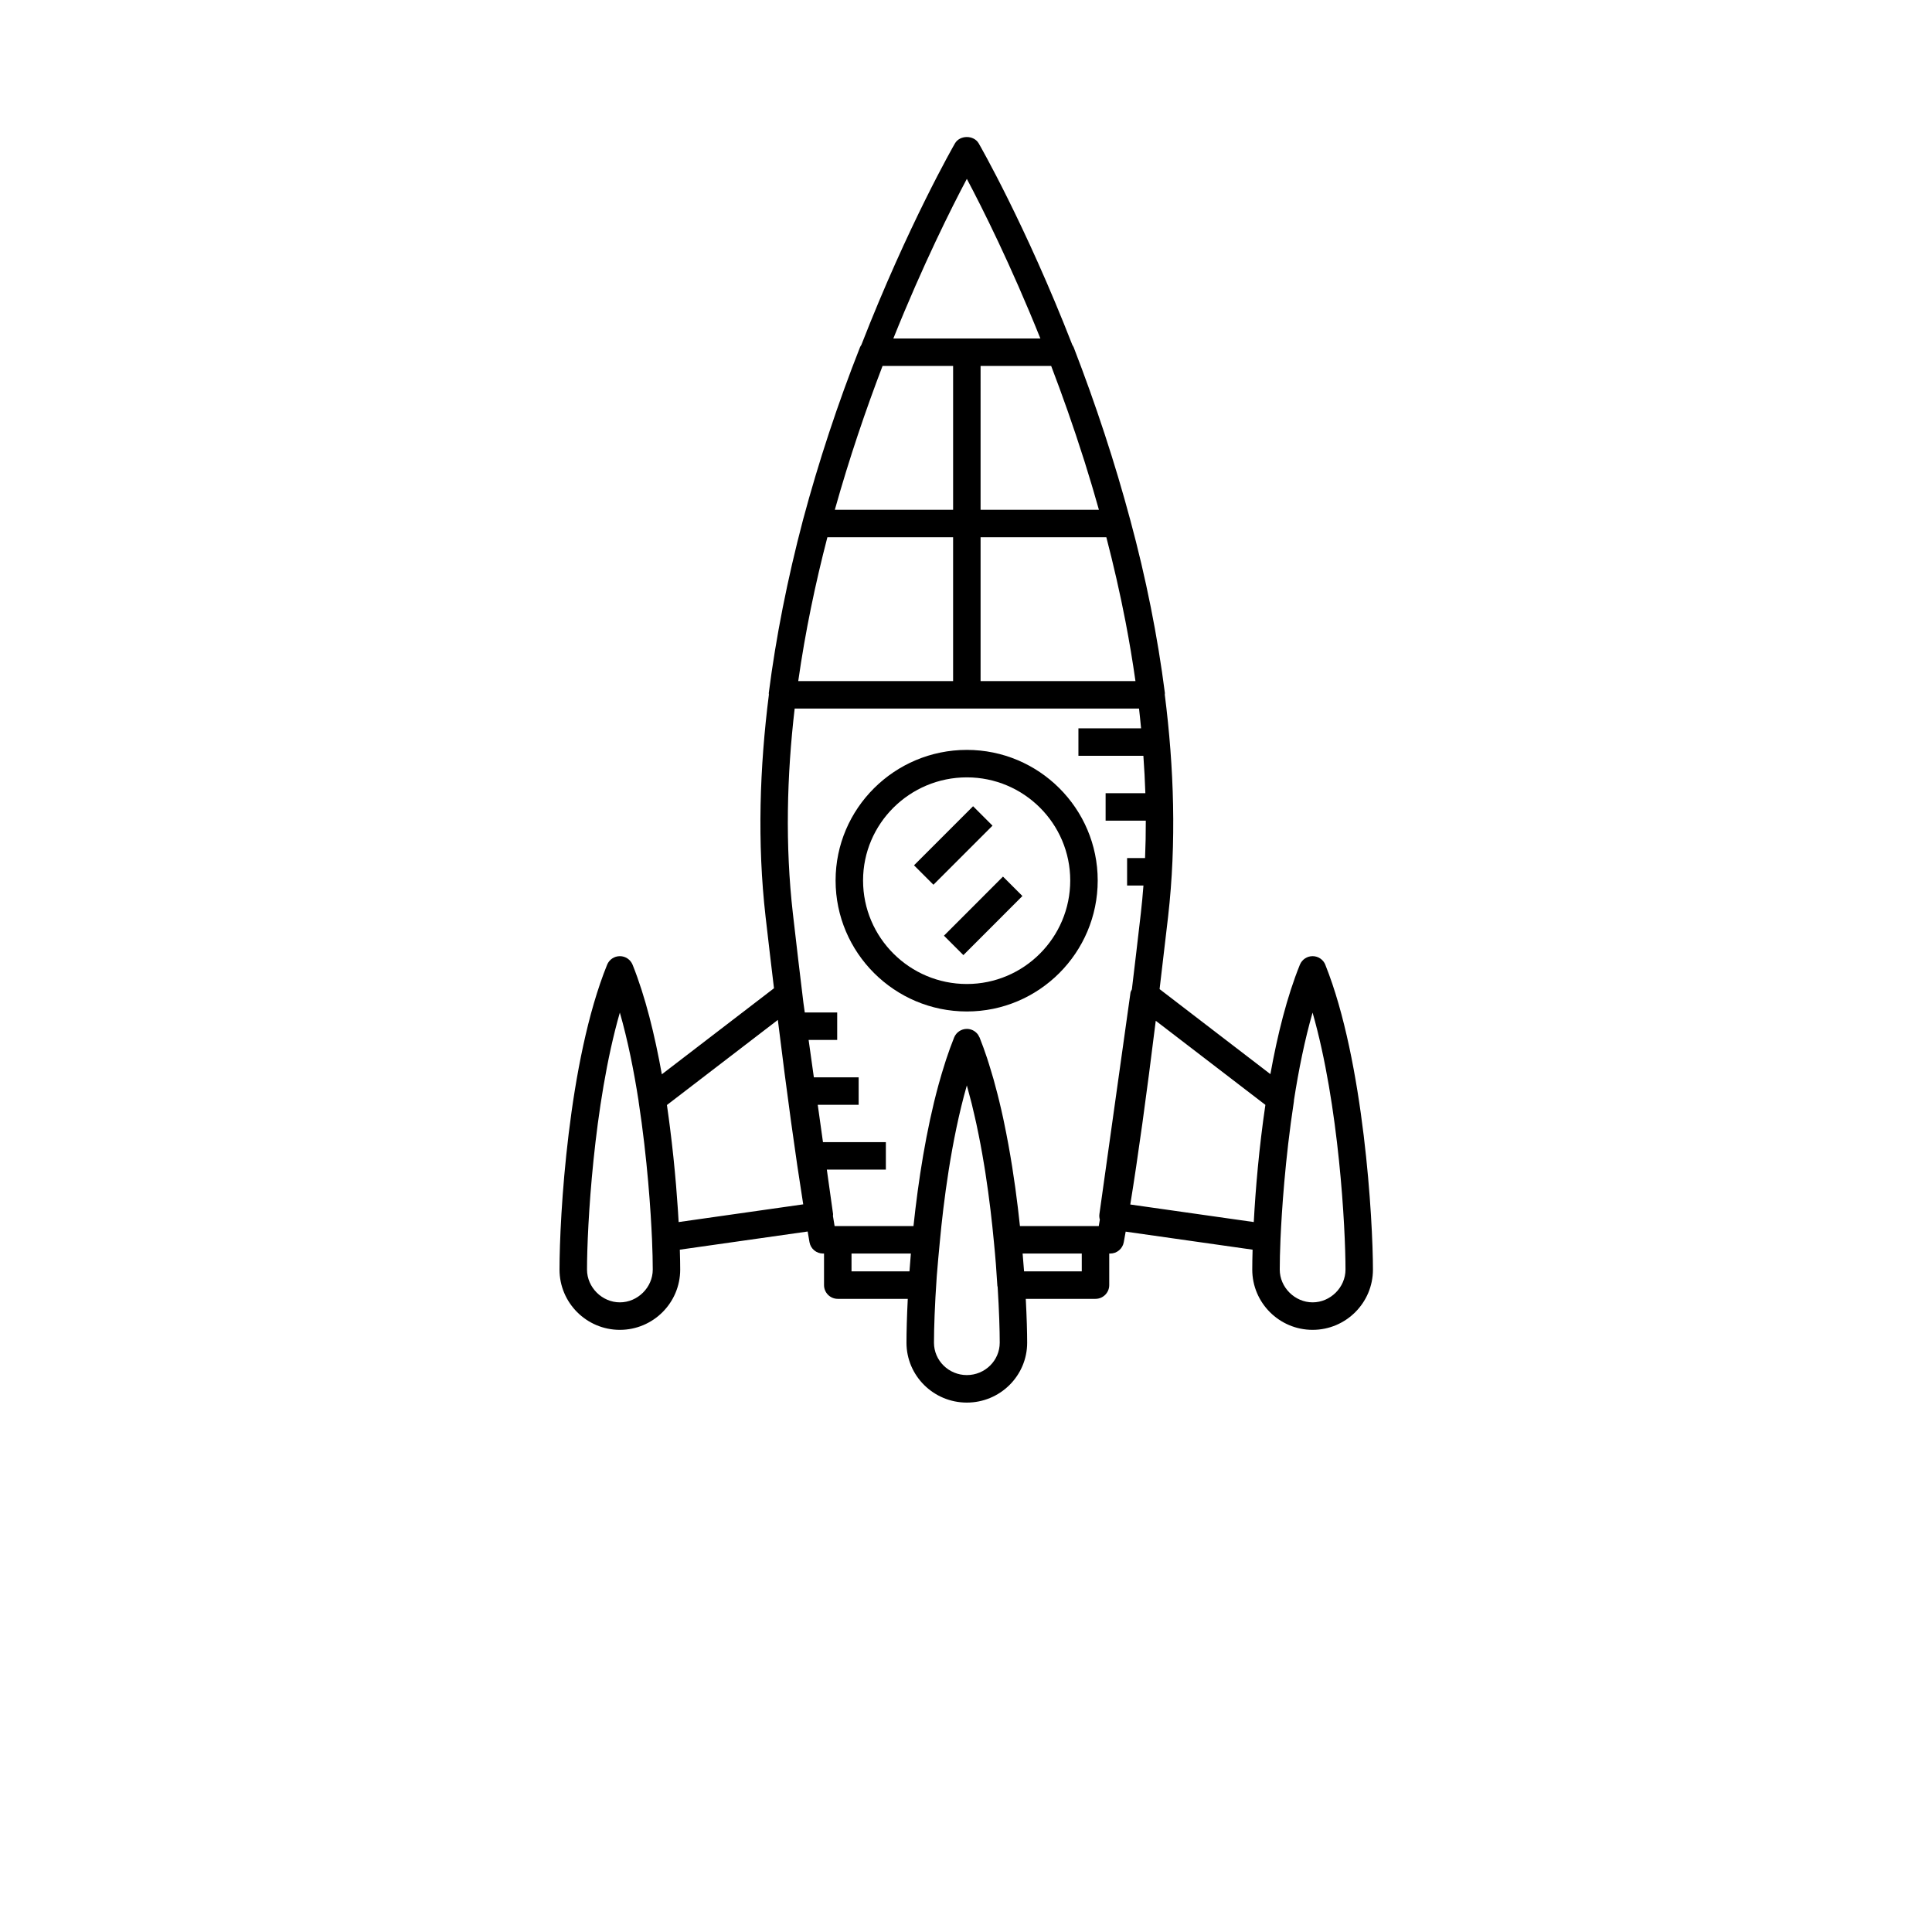 <?xml version="1.0" encoding="UTF-8"?>
<svg width="700pt" height="700pt" version="1.1" viewBox="0 0 700 700" xmlns="http://www.w3.org/2000/svg" xmlns:xlink="http://www.w3.org/1999/xlink">
 <defs>
  <symbol id="u" overflow="visible">
   <path d="m20.844-1.25c-1.074 0.562-2.195 0.984-3.359 1.266-1.168 0.281-2.383 0.422-3.641 0.422-3.781 0-6.777-1.051-8.984-3.156-2.211-2.113-3.312-4.977-3.312-8.594 0-3.625 1.102-6.492 3.312-8.609 2.207-2.113 5.203-3.172 8.984-3.172 1.258 0 2.473 0.148 3.641 0.438 1.164 0.281 2.285 0.699 3.359 1.25v4.703c-1.086-0.738-2.152-1.281-3.203-1.625-1.055-0.344-2.164-0.516-3.328-0.516-2.086 0-3.727 0.668-4.922 2-1.199 1.336-1.797 3.18-1.797 5.531 0 2.336 0.598 4.172 1.797 5.516 1.195 1.336 2.836 2 4.922 2 1.164 0 2.273-0.172 3.328-0.516 1.051-0.344 2.117-0.883 3.203-1.625z"/>
  </symbol>
  <symbol id="d" overflow="visible">
   <path d="m15.25-12.375c-0.48-0.227-0.953-0.395-1.422-0.5-0.469-0.102-0.945-0.156-1.422-0.156-1.398 0-2.477 0.449-3.234 1.344-0.75 0.898-1.125 2.18-1.125 3.844v7.844h-5.438v-17.016h5.438v2.797c0.695-1.113 1.5-1.926 2.406-2.438 0.906-0.508 1.992-0.766 3.266-0.766 0.176 0 0.367 0.012 0.578 0.031 0.219 0.012 0.531 0.043 0.938 0.094z"/>
  </symbol>
  <symbol id="a" overflow="visible">
   <path d="m19.594-8.547v1.547h-12.719c0.133 1.273 0.598 2.231 1.391 2.875 0.789 0.637 1.895 0.953 3.312 0.953 1.145 0 2.316-0.164 3.516-0.5 1.195-0.344 2.43-0.859 3.703-1.547v4.188c-1.293 0.492-2.586 0.855-3.875 1.094-1.281 0.25-2.562 0.375-3.844 0.375-3.086 0-5.481-0.781-7.188-2.344-1.699-1.562-2.547-3.754-2.547-6.578 0-2.781 0.832-4.961 2.5-6.547 1.676-1.594 3.984-2.391 6.922-2.391 2.676 0 4.816 0.809 6.422 2.422 1.602 1.605 2.406 3.758 2.406 6.453zm-5.594-1.812c0-1.031-0.305-1.863-0.906-2.5-0.594-0.633-1.383-0.953-2.359-0.953-1.055 0-1.906 0.297-2.562 0.891s-1.07 1.449-1.234 2.562z"/>
  </symbol>
  <symbol id="k" overflow="visible">
   <path d="m10.234-7.656c-1.137 0-1.992 0.195-2.562 0.578-0.562 0.387-0.844 0.953-0.844 1.703 0 0.688 0.227 1.23 0.688 1.625 0.457 0.387 1.098 0.578 1.922 0.578 1.02 0 1.879-0.363 2.578-1.094 0.695-0.738 1.047-1.66 1.047-2.766v-0.625zm8.312-2.047v9.703h-5.484v-2.516c-0.73 1.031-1.555 1.781-2.469 2.25-0.906 0.469-2.012 0.703-3.312 0.703-1.762 0-3.195-0.508-4.297-1.531-1.094-1.031-1.641-2.367-1.641-4.016 0-1.988 0.68-3.445 2.047-4.375 1.375-0.938 3.531-1.406 6.469-1.406h3.203v-0.422c0-0.863-0.34-1.492-1.016-1.891-0.68-0.406-1.734-0.609-3.172-0.609-1.168 0-2.258 0.121-3.266 0.359-1 0.23-1.93 0.578-2.781 1.047v-4.156c1.164-0.281 2.332-0.492 3.5-0.641 1.176-0.145 2.352-0.219 3.531-0.219 3.07 0 5.285 0.605 6.641 1.812 1.363 1.211 2.047 3.18 2.047 5.906z"/>
  </symbol>
  <symbol id="c" overflow="visible">
   <path d="m8.547-21.844v4.828h5.609v3.891h-5.609v7.219c0 0.793 0.156 1.328 0.469 1.609 0.32 0.273 0.945 0.406 1.875 0.406h2.797v3.891h-4.672c-2.148 0-3.668-0.445-4.562-1.344-0.898-0.895-1.344-2.414-1.344-4.562v-7.219h-2.703v-3.891h2.703v-4.828z"/>
  </symbol>
  <symbol id="j" overflow="visible">
   <path d="m14.188-14.516v-9.125h5.469v23.641h-5.469v-2.453c-0.75 1-1.578 1.734-2.484 2.203-0.898 0.457-1.938 0.688-3.125 0.688-2.094 0-3.82-0.832-5.172-2.5-1.344-1.664-2.016-3.805-2.016-6.422 0-2.625 0.672-4.769 2.016-6.438 1.352-1.664 3.078-2.5 5.172-2.5 1.176 0 2.219 0.234 3.125 0.703s1.734 1.203 2.484 2.203zm-3.578 11c1.156 0 2.039-0.422 2.656-1.266 0.613-0.852 0.922-2.086 0.922-3.703 0-1.625-0.309-2.859-0.922-3.703-0.617-0.852-1.5-1.281-2.656-1.281s-2.043 0.43-2.656 1.281c-0.617 0.844-0.922 2.078-0.922 3.703 0 1.617 0.305 2.852 0.922 3.703 0.613 0.844 1.5 1.266 2.656 1.266z"/>
  </symbol>
  <symbol id="i" overflow="visible">
   <path d="m11.672-3.516c1.156 0 2.039-0.422 2.656-1.266 0.613-0.852 0.922-2.086 0.922-3.703 0-1.625-0.309-2.859-0.922-3.703-0.617-0.852-1.5-1.281-2.656-1.281-1.168 0-2.062 0.43-2.688 1.281-0.625 0.855-0.938 2.09-0.938 3.703 0 1.605 0.312 2.836 0.938 3.688 0.625 0.855 1.52 1.281 2.688 1.281zm-3.625-11c0.75-1 1.578-1.734 2.484-2.203 0.914-0.469 1.969-0.703 3.156-0.703 2.094 0 3.812 0.836 5.156 2.5 1.352 1.668 2.031 3.812 2.031 6.438 0 2.617-0.68 4.758-2.031 6.422-1.344 1.668-3.062 2.5-5.156 2.5-1.188 0-2.242-0.234-3.156-0.703-0.906-0.469-1.734-1.195-2.484-2.188v2.453h-5.438v-23.641h5.438z"/>
  </symbol>
  <symbol id="h" overflow="visible">
   <path d="m0.375-17.016h5.438l4.578 11.547 3.891-11.547h5.438l-7.156 18.625c-0.719 1.895-1.559 3.219-2.516 3.969-0.961 0.758-2.219 1.141-3.781 1.141h-3.156v-3.578h1.703c0.926 0 1.598-0.148 2.016-0.438 0.414-0.293 0.742-0.82 0.984-1.578l0.141-0.469z"/>
  </symbol>
  <symbol id="g" overflow="visible">
   <path d="m18.641-21.969v4.797c-1.25-0.551-2.469-0.969-3.656-1.25-1.18-0.281-2.293-0.422-3.344-0.422-1.398 0-2.434 0.195-3.109 0.578-0.668 0.375-1 0.969-1 1.781 0 0.617 0.223 1.094 0.672 1.438 0.457 0.336 1.273 0.621 2.453 0.859l2.5 0.5c2.519 0.512 4.312 1.281 5.375 2.312s1.594 2.5 1.594 4.406c0 2.5-0.746 4.359-2.234 5.578-1.48 1.219-3.742 1.828-6.781 1.828-1.438 0-2.883-0.137-4.328-0.406-1.449-0.27-2.898-0.676-4.344-1.219v-4.938c1.445 0.773 2.844 1.355 4.188 1.75 1.352 0.387 2.66 0.578 3.922 0.578 1.27 0 2.242-0.211 2.922-0.641 0.676-0.426 1.016-1.035 1.016-1.828 0-0.707-0.23-1.25-0.688-1.625-0.461-0.383-1.375-0.734-2.75-1.047l-2.266-0.5c-2.273-0.477-3.934-1.25-4.984-2.312-1.043-1.07-1.562-2.508-1.562-4.312 0-2.25 0.727-3.984 2.188-5.203 1.457-1.219 3.551-1.828 6.281-1.828 1.25 0 2.531 0.094 3.844 0.281 1.32 0.188 2.688 0.469 4.094 0.844z"/>
  </symbol>
  <symbol id="b" overflow="visible">
   <path d="m10.703-13.531c-1.199 0-2.117 0.434-2.75 1.297-0.637 0.867-0.953 2.117-0.953 3.75 0 1.625 0.316 2.871 0.953 3.734 0.633 0.867 1.551 1.297 2.75 1.297 1.188 0 2.094-0.43 2.719-1.297 0.633-0.863 0.953-2.109 0.953-3.734 0-1.633-0.32-2.883-0.953-3.75-0.625-0.863-1.531-1.297-2.719-1.297zm0-3.891c2.926 0 5.211 0.793 6.859 2.375 1.645 1.574 2.469 3.762 2.469 6.562 0 2.793-0.824 4.981-2.469 6.562-1.648 1.574-3.934 2.359-6.859 2.359-2.938 0-5.234-0.785-6.891-2.359-1.648-1.582-2.469-3.769-2.469-6.562 0-2.801 0.82-4.988 2.469-6.562 1.656-1.582 3.953-2.375 6.891-2.375z"/>
  </symbol>
  <symbol id="t" overflow="visible">
   <path d="m2.609-23.641h5.438v12.875l6.266-6.25h6.312l-8.312 7.812 8.969 9.203h-6.594l-6.641-7.094v7.094h-5.438z"/>
  </symbol>
  <symbol id="s" overflow="visible">
   <path d="m2.609-17.016h5.438v17.016h-5.438zm0-6.625h5.438v4.438h-5.438z"/>
  </symbol>
  <symbol id="f" overflow="visible">
   <path d="m16.359-16.484v4.438c-0.742-0.508-1.484-0.883-2.234-1.125-0.742-0.238-1.512-0.359-2.312-0.359-1.512 0-2.695 0.445-3.547 1.328-0.844 0.887-1.266 2.125-1.266 3.719 0 1.586 0.422 2.82 1.266 3.703 0.852 0.887 2.035 1.328 3.547 1.328 0.852 0 1.66-0.125 2.422-0.375 0.77-0.25 1.477-0.625 2.125-1.125v4.453c-0.855 0.312-1.719 0.547-2.594 0.703s-1.75 0.234-2.625 0.234c-3.074 0-5.477-0.785-7.203-2.359-1.73-1.57-2.594-3.758-2.594-6.562 0-2.812 0.863-5.004 2.594-6.578 1.727-1.57 4.129-2.359 7.203-2.359 0.883 0 1.758 0.078 2.625 0.234 0.863 0.156 1.727 0.391 2.594 0.703z"/>
  </symbol>
  <symbol id="e" overflow="visible">
   <path d="m19.719-10.359v10.359h-5.469v-7.922c0-1.469-0.039-2.477-0.109-3.031-0.062-0.562-0.172-0.977-0.328-1.25-0.219-0.352-0.512-0.629-0.875-0.828-0.367-0.195-0.777-0.297-1.234-0.297-1.137 0-2.031 0.445-2.688 1.328-0.648 0.875-0.969 2.086-0.969 3.625v8.375h-5.438v-17.016h5.438v2.5c0.82-1 1.691-1.734 2.609-2.203 0.926-0.469 1.945-0.703 3.062-0.703 1.957 0 3.445 0.605 4.469 1.812 1.02 1.199 1.531 2.949 1.531 5.25z"/>
  </symbol>
  <symbol id="r" overflow="visible">
   <path d="m13.812-23.641v3.578h-3.016c-0.773 0-1.309 0.141-1.609 0.422-0.305 0.273-0.453 0.75-0.453 1.438v1.188h4.641v3.891h-4.641v13.125h-5.438v-13.125h-2.703v-3.891h2.703v-1.188c0-1.852 0.516-3.223 1.547-4.109 1.031-0.883 2.629-1.328 4.797-1.328z"/>
  </symbol>
  <symbol id="q" overflow="visible">
   <path d="m18.375-14.188c0.688-1.051 1.504-1.852 2.453-2.406 0.945-0.551 1.988-0.828 3.125-0.828 1.957 0 3.445 0.605 4.469 1.812 1.02 1.199 1.531 2.949 1.531 5.25v10.359h-5.469v-8.875c0.008-0.125 0.016-0.258 0.016-0.406 0.008-0.145 0.016-0.348 0.016-0.609 0-1.207-0.18-2.082-0.531-2.625-0.355-0.539-0.93-0.812-1.719-0.812-1.031 0-1.828 0.43-2.391 1.281-0.562 0.855-0.855 2.086-0.875 3.688v8.359h-5.469v-8.875c0-1.883-0.164-3.098-0.484-3.641-0.324-0.539-0.902-0.812-1.734-0.812-1.043 0-1.852 0.434-2.422 1.297-0.562 0.855-0.844 2.074-0.844 3.656v8.375h-5.469v-17.016h5.469v2.5c0.664-0.969 1.43-1.691 2.297-2.172 0.875-0.488 1.832-0.734 2.875-0.734 1.176 0 2.211 0.289 3.109 0.859 0.906 0.562 1.586 1.355 2.047 2.375z"/>
  </symbol>
  <symbol id="p" overflow="visible">
   <path d="m19.719-10.359v10.359h-5.469v-7.906c0-1.477-0.039-2.492-0.109-3.047-0.062-0.562-0.172-0.977-0.328-1.25-0.219-0.352-0.512-0.629-0.875-0.828-0.367-0.195-0.777-0.297-1.234-0.297-1.137 0-2.031 0.445-2.688 1.328-0.648 0.875-0.969 2.086-0.969 3.625v8.375h-5.438v-23.641h5.438v9.125c0.82-1 1.691-1.734 2.609-2.203 0.926-0.469 1.945-0.703 3.062-0.703 1.957 0 3.445 0.605 4.469 1.812 1.02 1.199 1.531 2.949 1.531 5.25z"/>
  </symbol>
  <symbol id="o" overflow="visible">
   <path d="m2.859-22.672h6.531l8.25 15.547v-15.547h5.547v22.672h-6.547l-8.234-15.562v15.562h-5.547z"/>
  </symbol>
  <symbol id="n" overflow="visible">
   <path d="m2.438-6.625v-10.391h5.469v1.703c0 0.93-0.008 2.09-0.016 3.484-0.012 1.387-0.016 2.312-0.016 2.781 0 1.367 0.031 2.352 0.094 2.953 0.07 0.605 0.195 1.043 0.375 1.312 0.219 0.355 0.504 0.633 0.859 0.828 0.363 0.188 0.781 0.281 1.25 0.281 1.133 0 2.023-0.43 2.672-1.297 0.645-0.875 0.969-2.086 0.969-3.641v-8.406h5.438v17.016h-5.438v-2.453c-0.824 0.992-1.695 1.719-2.609 2.188-0.918 0.469-1.93 0.703-3.031 0.703-1.961 0-3.453-0.598-4.484-1.797-1.023-1.207-1.531-2.961-1.531-5.266z"/>
  </symbol>
  <symbol id="m" overflow="visible">
   <path d="m2.859-22.672h9.703c2.883 0 5.098 0.641 6.641 1.922 1.551 1.281 2.328 3.106 2.328 5.469 0 2.375-0.777 4.203-2.328 5.484-1.543 1.281-3.758 1.922-6.641 1.922h-3.859v7.875h-5.844zm5.844 4.234v6.328h3.234c1.133 0 2.008-0.273 2.625-0.828 0.625-0.551 0.938-1.332 0.938-2.344 0-1.008-0.312-1.785-0.938-2.328-0.617-0.551-1.492-0.828-2.625-0.828z"/>
  </symbol>
  <symbol id="l" overflow="visible">
   <path d="m2.609-17.016h5.438v16.719c0 2.269-0.547 4.004-1.641 5.203-1.094 1.207-2.68 1.812-4.75 1.812h-2.688v-3.578h0.938c1.031 0 1.738-0.234 2.125-0.703 0.383-0.461 0.578-1.371 0.578-2.734zm0-6.625h5.438v4.438h-5.438z"/>
  </symbol>
 </defs>
 <g>
  <path d="m342.01 339.02 21.391-21.41 7.039 7.035-21.391 21.41z"/>
  <path d="m331.16 313.52 21.402-21.406 7.039 7.039-21.402 21.406z"/>
  <path d="m350.31 271.7c-26.223 0-47.559 21.227-47.559 47.316 0 26.172 21.336 47.461 47.559 47.461 26.145 0 47.41-21.293 47.41-47.461 0-26.094-21.27-47.316-47.41-47.316zm0 84.824c-20.734 0-37.605-16.824-37.605-37.508 0-20.598 16.871-37.363 37.605-37.363 20.656 0 37.457 16.766 37.457 37.363 0 20.684-16.801 37.508-37.457 37.508z"/>
  <path d="m480.2 349.56c-0.754-1.883-2.578-3.125-4.606-3.125h-0.012c-2.031 0-3.852 1.227-4.613 3.106-4.68 11.551-8.133 25.48-10.684 39.633l-40.145-30.801c1.004-8.348 2.031-17.086 3.086-26.27 3.059-26.828 2.148-54.043-1.207-80.457-0.004-0.18 0.066-0.348 0.047-0.527-2.644-20.633-6.867-41.738-12.547-62.738 0-0.008-0.008-0.012-0.008-0.02-5.527-20.617-12.426-41.664-20.504-62.547-0.117-0.305-0.305-0.559-0.473-0.824-16.984-43.574-33.559-72.406-33.93-73.047-1.781-3.062-6.816-3.062-8.598 0-0.375 0.641-16.941 29.461-33.922 73.027-0.168 0.266-0.355 0.516-0.473 0.812-8.047 20.391-15 41.453-20.672 62.609v0.008c0 0.004-0.004 0.008-0.004 0.012-5.644 21.43-9.812 42.527-12.395 62.707-0.023 0.184 0.047 0.355 0.047 0.539-3.352 26.41-4.266 53.621-1.207 80.445 1.039 9.098 2.055 17.652 3.051 25.961l-40.633 31.176c-2.543-14.188-5.969-28.16-10.59-39.68-0.758-1.883-2.582-3.125-4.613-3.125h-0.008c-2.027 0-3.852 1.227-4.613 3.106-14.152 34.926-17.25 91.578-17.25 110.46 0 12.039 9.809 21.828 21.863 21.828s21.863-9.789 21.863-21.828c0-1.922-0.047-4.406-0.133-7.223l46.32-6.582c0.219 1.273 0.445 2.668 0.66 3.875 0.422 2.375 2.488 4.109 4.902 4.109h0.363v11.438c0 2.746 2.227 4.977 4.977 4.977h25.367c-0.328 6.527-0.469 12.039-0.469 15.906 0 11.957 9.809 21.68 21.867 21.68 12.051 0 21.859-9.723 21.859-21.68 0-3.688-0.152-9.234-0.504-15.906h25.262c2.746 0 4.977-2.231 4.977-4.977v-11.438h0.363c2.398 0 4.461-1.715 4.898-4.07 0.23-1.238 0.461-2.547 0.695-3.867l45.988 6.535c-0.078 2.754-0.121 5.238-0.121 7.223 0 12.039 9.809 21.828 21.863 21.828s21.863-9.789 21.863-21.828c-0.008-17.488-3.172-75.316-17.254-110.44zm-70.602 10.086-11.258 80.219c-0.102 0.711-0.031 1.398 0.152 2.047-0.129 0.742-0.262 1.59-0.391 2.309h-28.559c-0.234-2.176-0.477-4.367-0.746-6.602-1.094-9.176-2.738-20.156-5.078-31.258-0.086-0.414-0.172-0.828-0.258-1.242-0.449-2.09-0.93-4.156-1.434-6.234-0.203-0.832-0.406-1.656-0.617-2.477-0.453-1.785-0.918-3.547-1.414-5.305-0.34-1.211-0.703-2.383-1.062-3.562-0.43-1.406-0.848-2.816-1.305-4.188-0.855-2.566-1.75-5.066-2.703-7.441 0-0.004-0.004-0.004-0.004-0.008v-0.004c-0.043-0.109-0.125-0.191-0.176-0.297-0.168-0.344-0.344-0.688-0.578-0.98-0.02-0.023-0.047-0.039-0.066-0.062-0.93-1.098-2.297-1.77-3.781-1.77h-0.008c-2.027 0-3.852 1.227-4.613 3.106-1.035 2.559-1.996 5.262-2.918 8.031-0.121 0.367-0.234 0.746-0.352 1.117-0.836 2.578-1.621 5.223-2.367 7.934-0.016 0.059-0.031 0.113-0.047 0.172-4.445 16.27-7.297 34.582-9.043 51.07h-28.582c-0.195-1.141-0.398-2.445-0.598-3.641 0-0.242 0.078-0.469 0.043-0.719l-2.258-16.086h21.387v-9.953h-22.785l-1.898-13.539 14.824 0.008v-9.953h-16.23l-1.898-13.543h10.352v-9.953h-11.746l-0.484-3.438c-1.242-10.203-2.519-20.965-3.828-32.43-2.816-24.707-2.203-49.793 0.652-74.246h124.77c0.277 2.383 0.508 4.773 0.742 7.168h-22.703v9.953h23.535c0.32 4.504 0.574 9.016 0.719 13.539h-14.402v9.953h14.562c0.008 4.516-0.078 9.031-0.27 13.543h-6.508v9.953h5.926c-0.258 3.383-0.57 6.762-0.957 10.137-1.109 9.684-2.184 18.75-3.238 27.496-0.168 0.395-0.438 0.742-0.5 1.176zm-54.316-227.06h25.574c4.023 10.523 8.039 21.863 11.836 33.836l0.375 1.172c0.824 2.617 1.637 5.273 2.434 7.949 0.285 0.953 0.559 1.902 0.84 2.856 0.613 2.09 1.219 4.188 1.816 6.305h-42.875zm56.117 114.19h-56.117v-52.117h45.566c2.586 9.953 4.945 20.199 6.965 30.66 0.008 0.043 0.016 0.086 0.023 0.129 1.352 7.023 2.543 14.145 3.562 21.328zm-66.07-62.07h-42.859c5.269-18.785 11.277-36.367 17.297-52.117h25.562zm-45.555 9.953h45.551v52.117h-56.109c2.547-17.934 6.223-35.438 10.559-52.117zm50.531-129.85c5.578 10.512 15.871 31.016 26.641 57.824h-53.27c10.762-26.805 21.051-47.309 26.629-57.824zm-125.71 407.06c-6.457 0-11.91-5.438-11.91-11.875 0-14.941 2.316-59.816 11.895-93.113 2.871 10.02 5.082 21.039 6.781 31.969 0.004 0.039-0.004 0.074 0 0.113 3.242 21.176 4.434 40.25 4.856 49.73 0 0.008 0.004 0.016 0.008 0.023 0.195 4.633 0.281 8.484 0.281 11.277 0 6.438-5.457 11.875-11.91 11.875zm21.289-29.09c-0.02-0.367-0.051-0.793-0.07-1.172-0.047-0.824-0.098-1.652-0.152-2.508-0.035-0.562-0.078-1.168-0.121-1.758-0.164-2.426-0.355-4.953-0.57-7.578-0.016-0.164-0.027-0.32-0.039-0.484-0.543-6.477-1.258-13.445-2.176-20.66-0.148-1.168-0.301-2.34-0.461-3.527-0.125-0.926-0.25-1.844-0.383-2.773-0.094-0.652-0.172-1.289-0.27-1.949l40.184-30.832c3.328 27.012 6.398 49.27 9.195 66.82zm62.637 17.855v-6.461h21.504c-0.188 2.211-0.359 4.371-0.508 6.461zm41.789 37.586c-6.57 0-11.914-5.262-11.914-11.727 0-5.078 0.277-13.656 1.004-24.016l0.035-0.438c0.324-3.918 0.676-8.094 1.102-12.348 0-0.008-0.004-0.012 0-0.02 0-0.008 0.004-0.012 0.004-0.02 1.246-13.465 4.047-36.43 9.762-56.383 0.41 1.434 0.789 2.91 1.172 4.383 0.195 0.746 0.402 1.48 0.59 2.231 0.359 1.438 0.691 2.906 1.027 4.371 0.219 0.953 0.441 1.902 0.648 2.859 0.289 1.344 0.566 2.699 0.84 4.055 0.23 1.152 0.461 2.305 0.676 3.453 0.215 1.141 0.422 2.285 0.625 3.43 0.266 1.508 0.523 3.008 0.762 4.488 0.121 0.742 0.242 1.484 0.359 2.223 1.488 9.574 2.469 18.359 3.074 24.891 0 0.008 0.008 0.016 0.008 0.027v0.012c0.57 5.688 0.996 11.23 1.281 16.199 0.008 0.141 0.082 0.262 0.102 0.398 0.543 8.648 0.754 15.77 0.754 20.199-0.004 6.469-5.348 11.73-11.91 11.73zm41.637-37.586h-20.91c-0.152-2.086-0.332-4.25-0.523-6.461h21.43zm17.574-24.219c2.777-17.09 5.863-39.332 9.23-66.57l39.719 30.469c-2.297 15.547-3.574 30.613-4.203 42.461zm66.066 35.453c-6.453 0-11.91-5.438-11.91-11.875 0-2.805 0.082-6.66 0.277-11.293 0-0.004 0.004-0.008 0.004-0.012 0.426-9.473 1.617-28.527 4.859-49.73 0.016-0.109-0.004-0.219 0.004-0.328 1.695-10.879 3.891-21.828 6.746-31.746 9.605 33.512 11.93 78.25 11.93 93.109 0 6.438-5.457 11.875-11.91 11.875z"/>
</g>
</svg>
